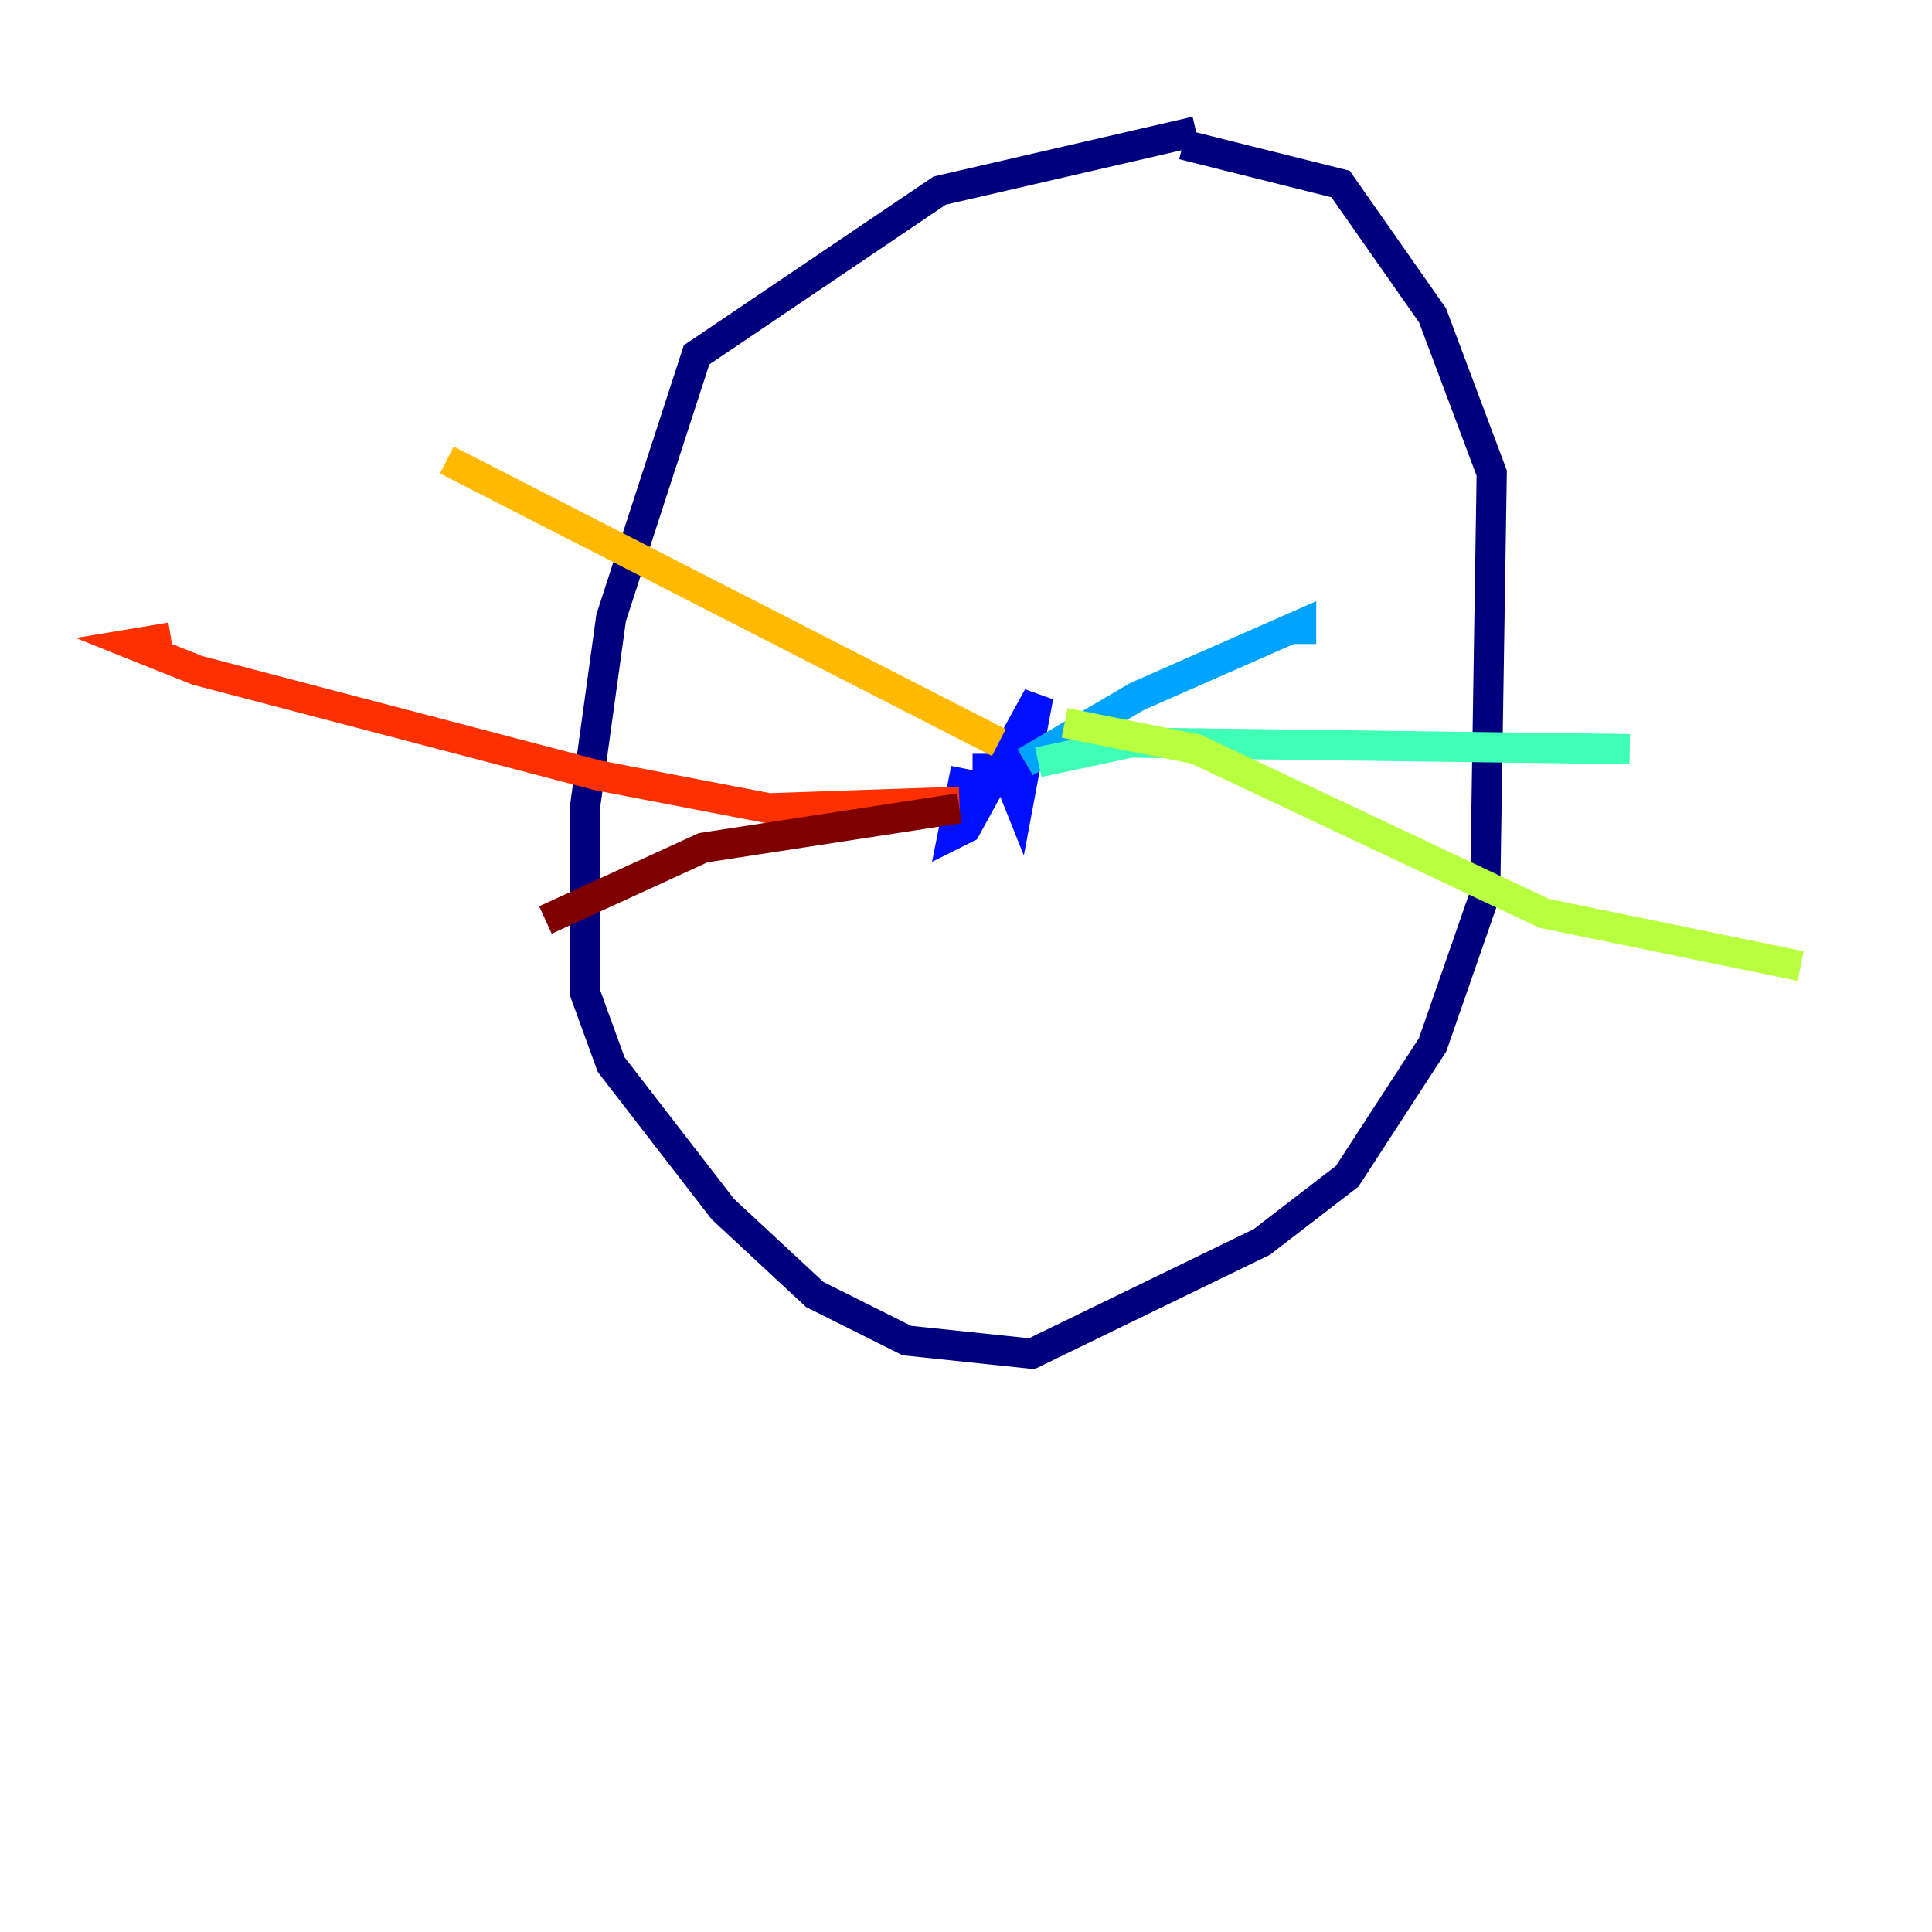 <?xml version="1.0" encoding="utf-8" ?>
<svg baseProfile="tiny" height="128" version="1.2" viewBox="0,0,128,128" width="128" xmlns="http://www.w3.org/2000/svg" xmlns:ev="http://www.w3.org/2001/xml-events" xmlns:xlink="http://www.w3.org/1999/xlink"><defs /><polyline fill="none" points="79.238,8.707 62.258,12.626 46.15,23.51 40.49,40.925 38.748,53.551 38.748,65.742 40.49,70.531 47.891,80.109 53.986,85.769 60.082,88.816 68.354,89.687 83.592,82.286 89.252,77.932 94.912,69.225 98.395,59.211 98.83,31.347 94.912,20.898 88.816,12.191 78.367,9.578" stroke="#00007f" stroke-width="2" /><polyline fill="none" points="64.0,50.939 63.129,55.292 64.0,54.857 68.789,46.15 67.483,53.116 66.612,50.939 64.435,50.939" stroke="#0010ff" stroke-width="2" /><polyline fill="none" points="67.918,50.503 75.32,46.15 86.204,41.361 86.204,42.667" stroke="#00a4ff" stroke-width="2" /><polyline fill="none" points="68.789,50.503 74.884,49.197 107.973,49.633" stroke="#3fffb7" stroke-width="2" /><polyline fill="none" points="70.531,47.891 79.238,49.633 102.313,60.517 119.293,64.0" stroke="#b7ff3f" stroke-width="2" /><polyline fill="none" points="66.177,49.197 29.605,30.476" stroke="#ffb900" stroke-width="2" /><polyline fill="none" points="63.565,53.116 50.939,53.551 39.619,51.374 13.061,44.408 8.707,42.667 11.32,42.231" stroke="#ff3000" stroke-width="2" /><polyline fill="none" points="63.565,53.551 46.585,56.163 36.136,60.952" stroke="#7f0000" stroke-width="2" /></svg>